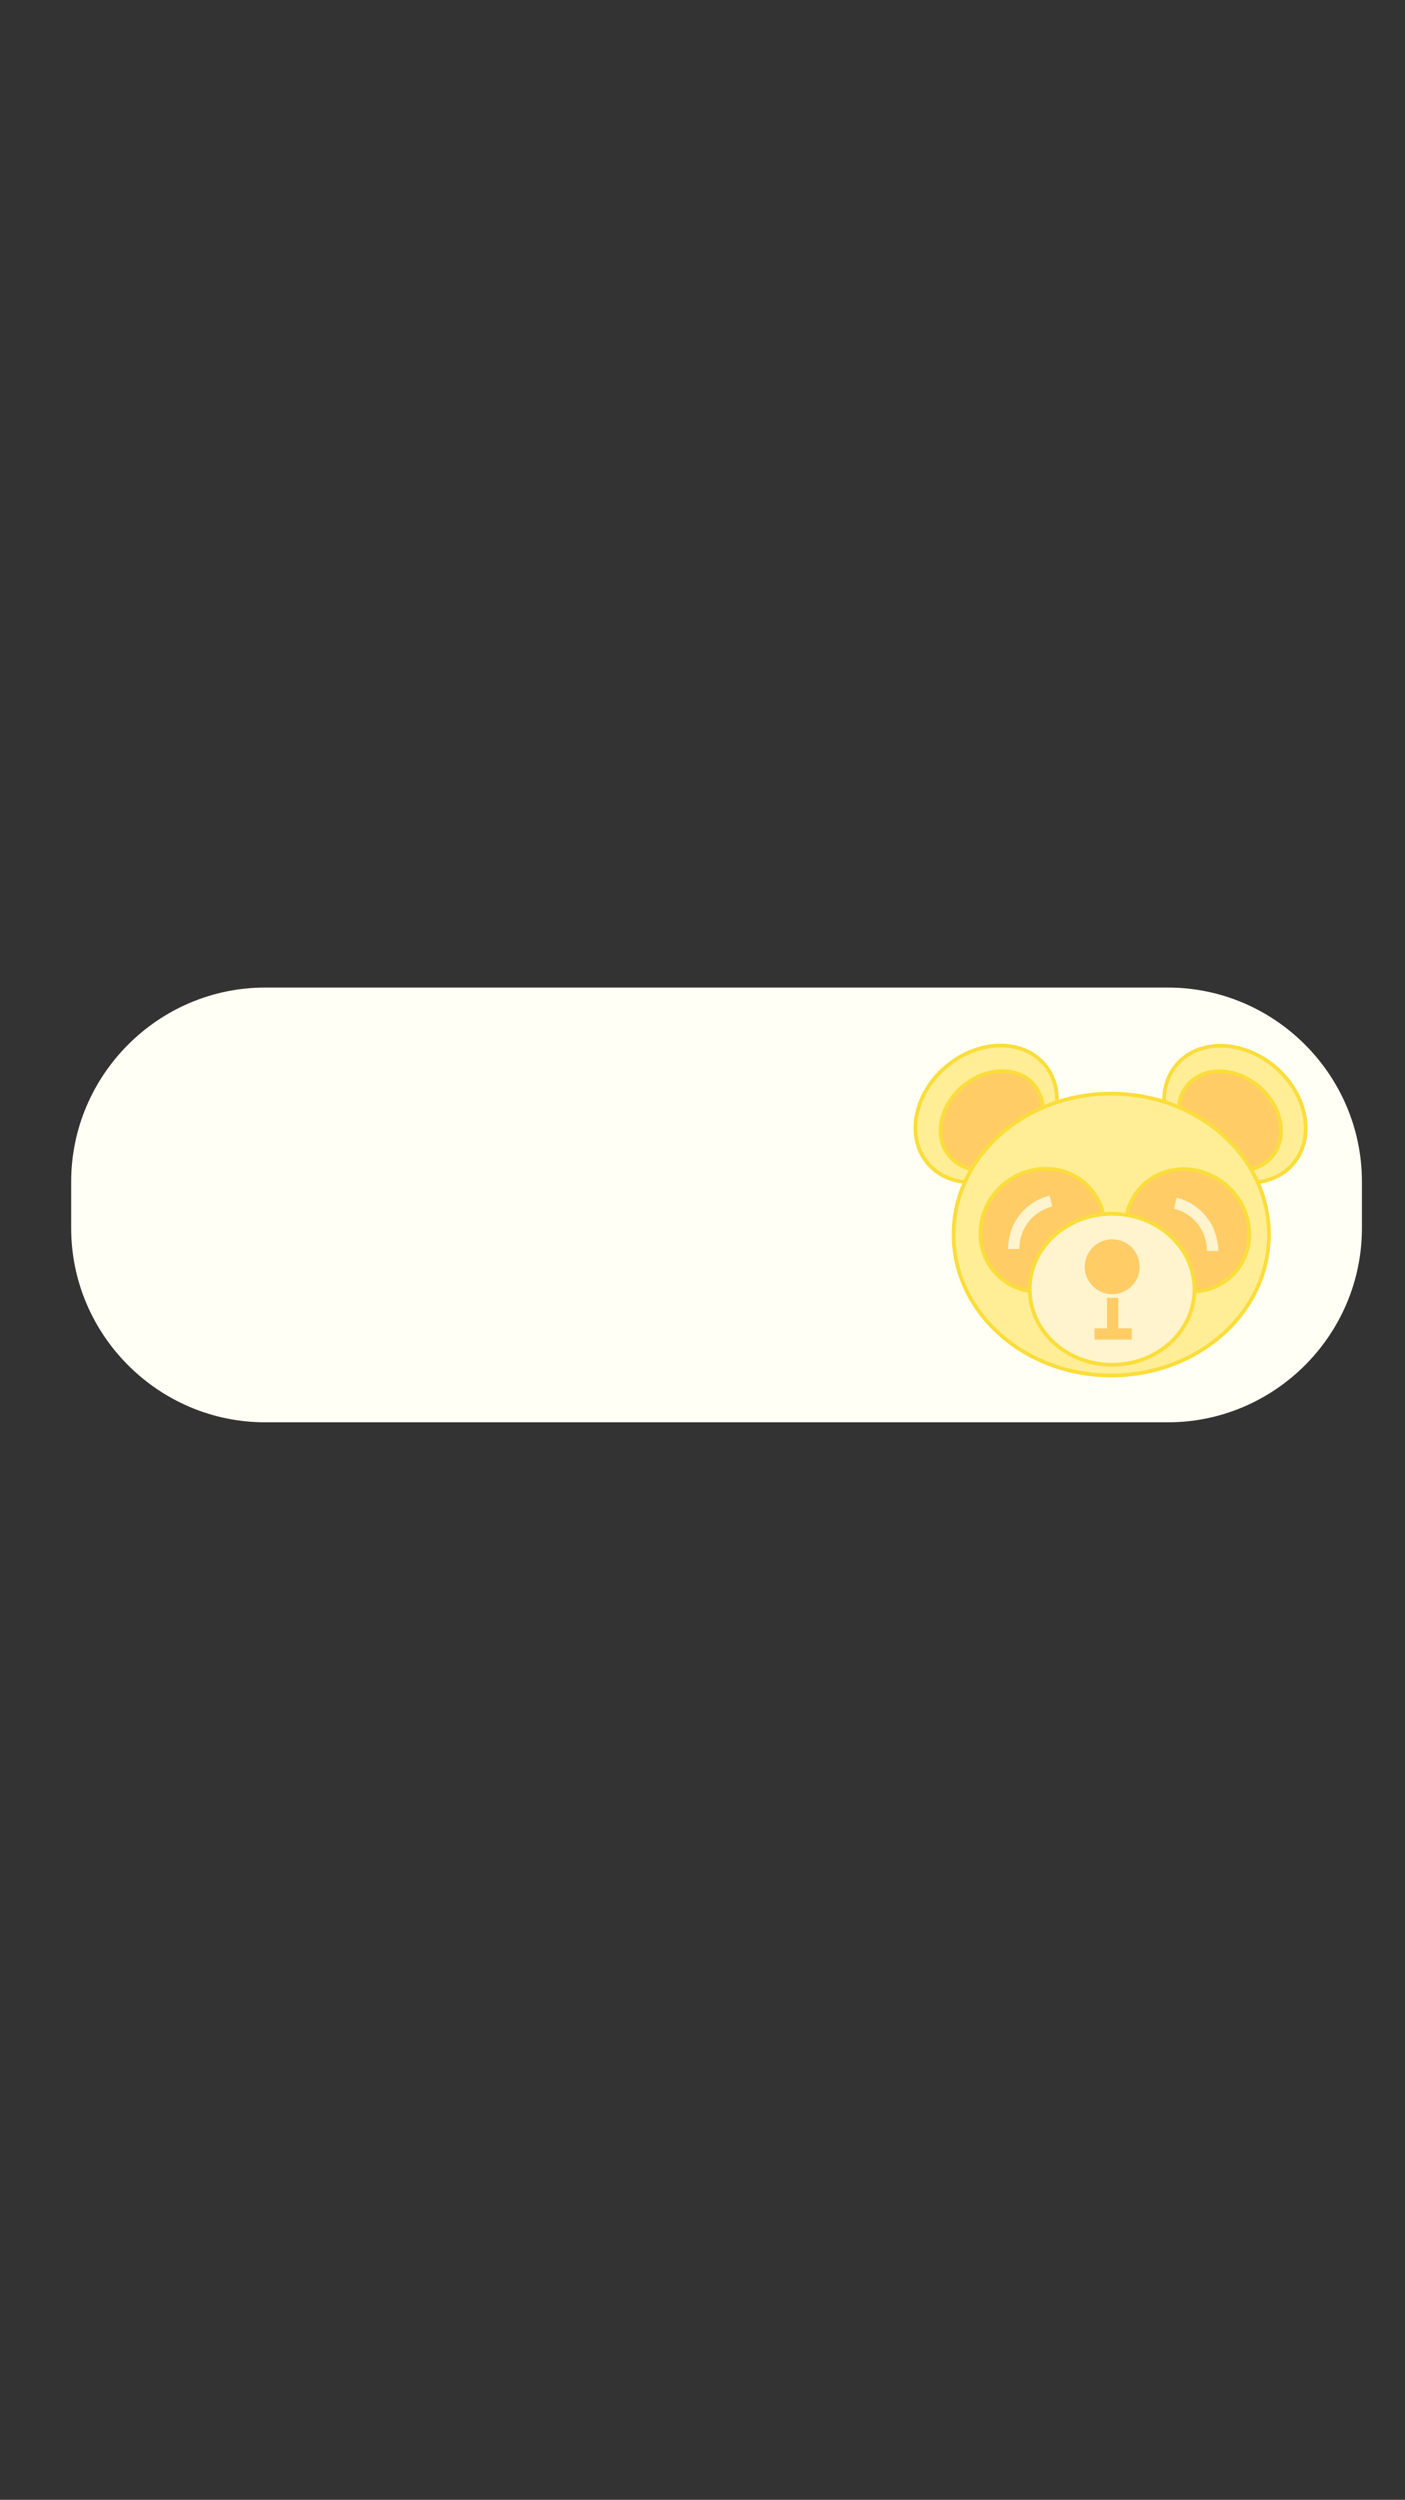 <?xml version="1.0" encoding="utf-8"?>
<!-- Generator: Adobe Illustrator 23.0.2, SVG Export Plug-In . SVG Version: 6.00 Build 0)  -->
<svg version="1.1" xmlns="http://www.w3.org/2000/svg" xmlns:xlink="http://www.w3.org/1999/xlink" x="0px" y="0px"
	 viewBox="0 0 750 1334" style="enable-background:new 0 0 750 1334;" xml:space="preserve">
<rect x="0" y="0" width="750" height="1334" fill="#333333" stroke="none"/>
<style type="text/css">
	.st0{fill:#FFCC99;}
	.st1{fill:#CCCCFF;}
	.st2{fill:#D7D7FF;}
	.st3{fill:#E1E1FF;}
	.st4{fill:#EBEBFF;}
	.st5{fill:#F5F5FF;}
	.st6{fill:#FFCC66;stroke:#FBDD3B;stroke-width:2;stroke-miterlimit:10;}
	.st7{fill:#FFEE96;stroke:#FBDD3B;stroke-width:2;stroke-miterlimit:10;}
	.st8{fill:#FFF4CD;stroke:#FBDD3B;stroke-width:2;stroke-miterlimit:10;}
	.st9{fill:#FFCC66;}
	.st10{fill:none;stroke:#FFCC66;stroke-width:6;stroke-miterlimit:10;}
	.st11{fill:none;stroke:#FFF4CD;stroke-width:6;stroke-miterlimit:10;}
	.st12{opacity:0.49;}
	.st13{fill:#CC99FF;stroke:#CC99FF;stroke-width:2;stroke-miterlimit:10;}
	.st14{fill:#CC99FF;stroke:#CC99FF;stroke-miterlimit:10;}
	.st15{fill:#CC99FF;stroke:#CC99FF;stroke-width:6;stroke-miterlimit:10;}
	.st16{fill:#FFEE96;stroke:#FFCC66;stroke-width:2;stroke-miterlimit:10;}
	.st17{fill:#9966FF;}
	.st18{fill:#7F47DD;}
	.st19{fill:#FFFFF5;}
	.st20{fill:#ED5E9F;stroke:#ED1E79;stroke-width:2;stroke-miterlimit:10;}
	.st21{fill:#C0145A;stroke:#ED1E79;stroke-width:2;stroke-miterlimit:10;}
	.st22{fill:#FFF4CD;stroke:#ED1E79;stroke-width:2;stroke-miterlimit:10;}
	.st23{fill:#C0145A;stroke:#ED1E79;stroke-miterlimit:10;}
	.st24{fill:none;stroke:#ED1E79;stroke-width:6;stroke-miterlimit:10;}
	.st25{fill:#FF9966;stroke:#FF6633;stroke-width:2;stroke-miterlimit:10;}
	.st26{fill:#CC6633;stroke:#FF6633;stroke-width:2;stroke-miterlimit:10;}
	.st27{fill:#FFF4CD;stroke:#FF6633;stroke-width:2;stroke-miterlimit:10;}
	.st28{fill:#CC6633;stroke:#FF6633;stroke-miterlimit:10;}
	.st29{fill:#FF9966;stroke:#FF6633;stroke-width:6;stroke-miterlimit:10;}
	.st30{fill:none;stroke:#FF6633;stroke-width:6;stroke-miterlimit:10;}
	.st31{opacity:0.4;fill:#FFCCFF;}
	.st32{opacity:0.4;fill:#CC99FF;}
	.st33{opacity:0.4;fill:#9966FF;}
	.st34{opacity:0.4;fill:#7F47DD;}
	.st35{display:none;}
	.st36{display:inline;fill:#FFCCFF;}
	.st37{display:inline;fill:#CC99FF;}
	.st38{display:inline;fill:#9966FF;}
	.st39{display:inline;fill:#CC99FF;stroke:#7F47DD;stroke-width:8;stroke-miterlimit:10;}
	.st40{display:inline;fill:none;stroke:#EBB885;stroke-width:8;stroke-miterlimit:10;}
</style>
<g id="Layer_1">
</g>
<g id="Layer_10" class="st12">
</g>
<g id="Layer_11">
</g>
<g id="Layer_8">
</g>
<g id="Layer_9">
</g>
<g id="x">
	<path class="st19" d="M141.56,759h481.87C680.4,759,727,712.4,727,655.44v-24.87C727,573.6,680.4,527,623.44,527H141.56
		C84.6,527,38,573.6,38,630.56v24.87C38,712.4,84.6,759,141.56,759z"/>
	<g>
		
			<ellipse transform="matrix(0.763 -0.646 0.646 0.763 -259.445 481.043)" class="st7" cx="526.63" cy="594.52" rx="40.82" ry="33.1"/>
		
			<ellipse transform="matrix(0.646 -0.763 0.763 0.646 -220.402 713.671)" class="st7" cx="659.43" cy="594.52" rx="33.1" ry="40.82"/>
		
			<ellipse transform="matrix(0.763 -0.646 0.646 0.763 -261.009 483.793)" class="st6" cx="529.6" cy="598.03" rx="29.52" ry="23.94"/>
		
			<ellipse transform="matrix(0.646 -0.763 0.763 0.646 -224.036 712.848)" class="st6" cx="656.72" cy="598.03" rx="23.94" ry="29.52"/>
		<ellipse class="st7" cx="593.19" cy="658.81" rx="84.16" ry="75.19"/>
		
			<ellipse transform="matrix(0.763 -0.647 0.647 0.763 -292.577 515.571)" class="st6" cx="556.19" cy="656.43" rx="33.84" ry="32.15"/>
		
			<ellipse transform="matrix(0.647 -0.763 0.763 0.647 -277.092 715.066)" class="st6" cx="633.5" cy="656.71" rx="31.79" ry="33.84"/>
		<ellipse class="st8" cx="593.64" cy="688.03" rx="43.98" ry="40.29"/>
		<path class="st9" d="M604.94,685.38L604.94,685.38c7.96-9.53,1.19-24.02-11.23-24.02h0c-12.42,0-19.19,14.49-11.23,24.02l0,0
			C588.33,692.38,599.09,692.38,604.94,685.38z"/>
		<line class="st10" x1="593.92" y1="692.57" x2="593.92" y2="711.87"/>
		<path class="st11" d="M561,640.93c-2.14,0.53-8.94,2.49-14.19,9.08c-5.48,6.88-5.69,14.31-5.68,16.46"/>
		<path class="st11" d="M627.4,642.06c2.14,0.53,8.94,2.49,14.19,9.08c5.48,6.88,5.69,14.31,5.68,16.46"/>
		<line class="st10" x1="584.27" y1="711.87" x2="604.13" y2="711.87"/>
	</g>
</g>
<g id="Layer_5">
</g>
<g id="Layer_6">
</g>
<g id="Text" class="st35">
</g>
<g id="Layer_7" class="st35">
	<path class="st40" d="M245,295.8c0,0.04,0,0.08,0,0.12c-0.04,12.81-11.78,23.19-26.25,23.19c-14.47,0-26.21-10.38-26.25-23.19
		c0-0.04,0-0.08,0-0.12c0.09-1.33,0.24-2.79,0.47-4.36c1.47-10.2,7.22-26.67,15.68-38.7c2.77-3.9,8.62-10.26,8.62-10.26
		s2.17-0.79,2.96,0c2.9,2.95,5.84,6.35,8.62,10.26c9.66,13.6,14.21,28.5,15.68,38.7C244.75,293.01,244.91,294.47,245,295.8z"/>
</g>
</svg>
